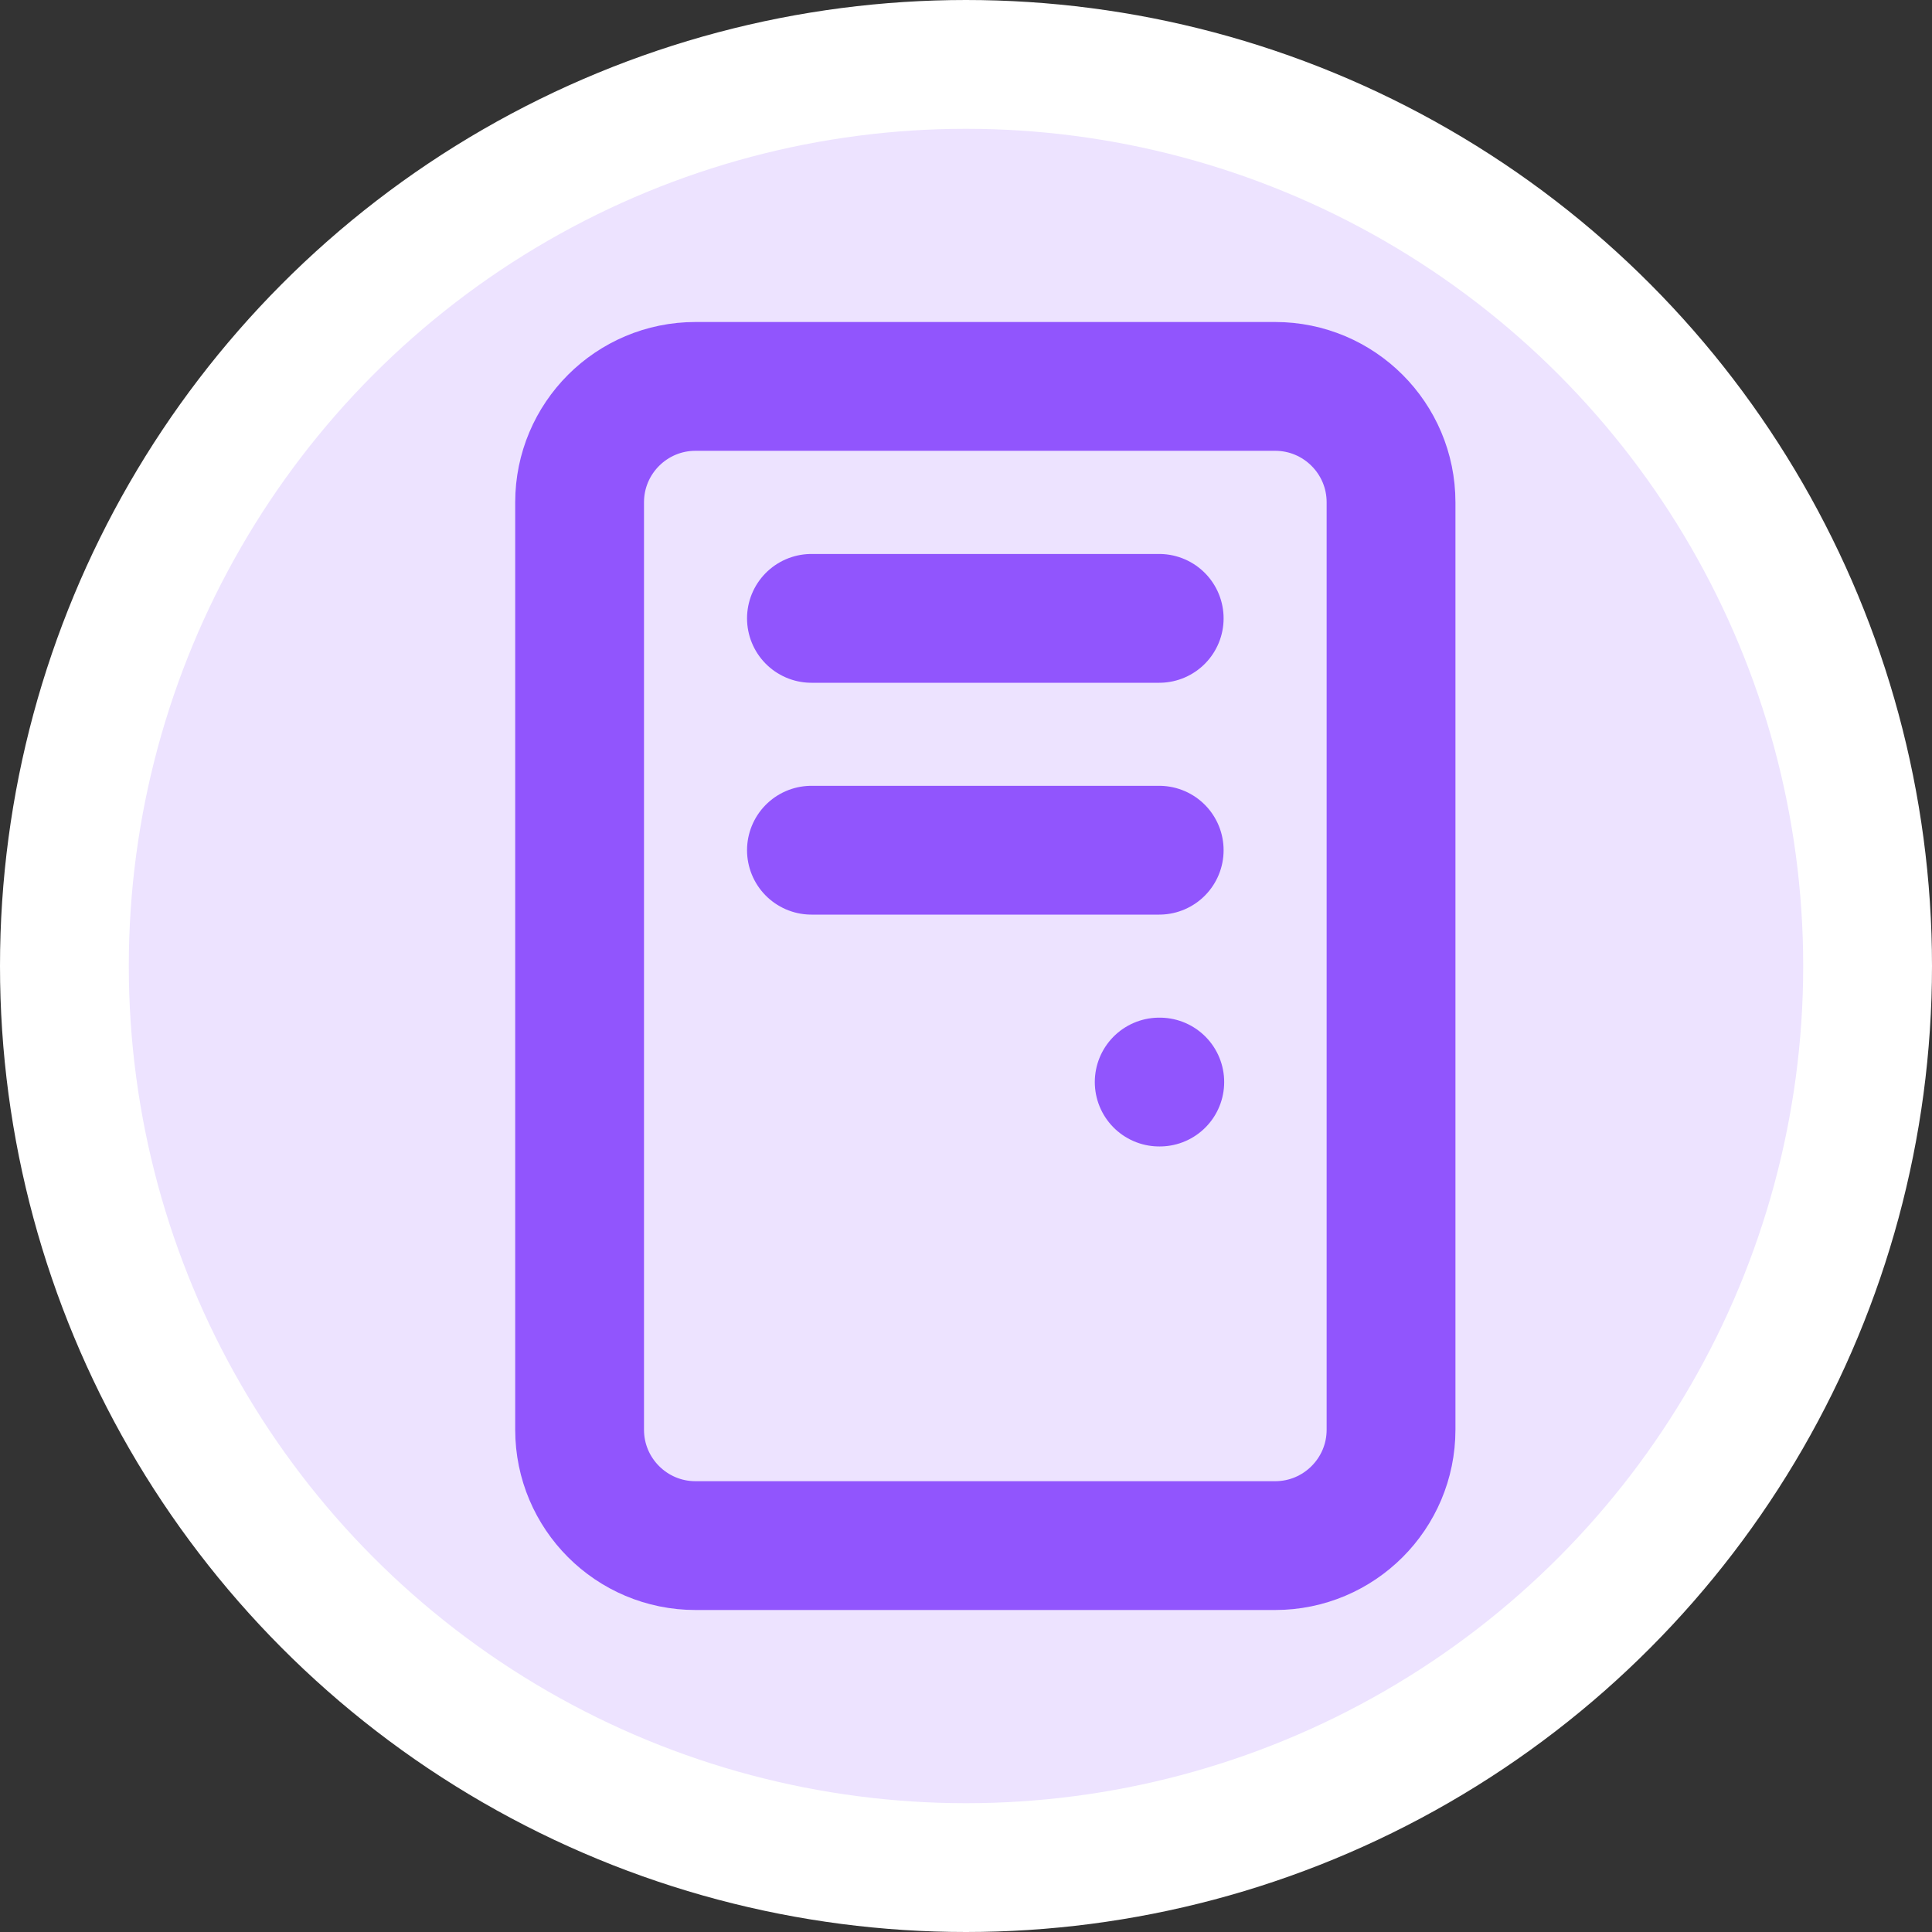 <svg width="30" height="30" viewBox="0 0 30 30" fill="none" xmlns="http://www.w3.org/2000/svg">
<rect x="0" y="0" width="30" height="30" fill="#333333" stroke="none"/>
<circle cx="15" cy="15" r="14" fill="#EDE3FF" stroke="white" stroke-width="2"/>
<path d="M19.8 6H10.8C9.806 6 9 6.806 9 7.8V22.2C9 23.194 9.806 24 10.8 24H19.8C20.794 24 21.6 23.194 21.6 22.2V7.8C21.6 6.806 20.794 6 19.8 6Z" stroke="#9155FD" stroke-width="2" stroke-linecap="round" stroke-linejoin="round"/>
<path d="M18 16.802H18.009M12.6 9.602H18M12.6 13.202H18" stroke="#9155FD" stroke-width="2" stroke-linecap="round" stroke-linejoin="round"/>
</svg>
